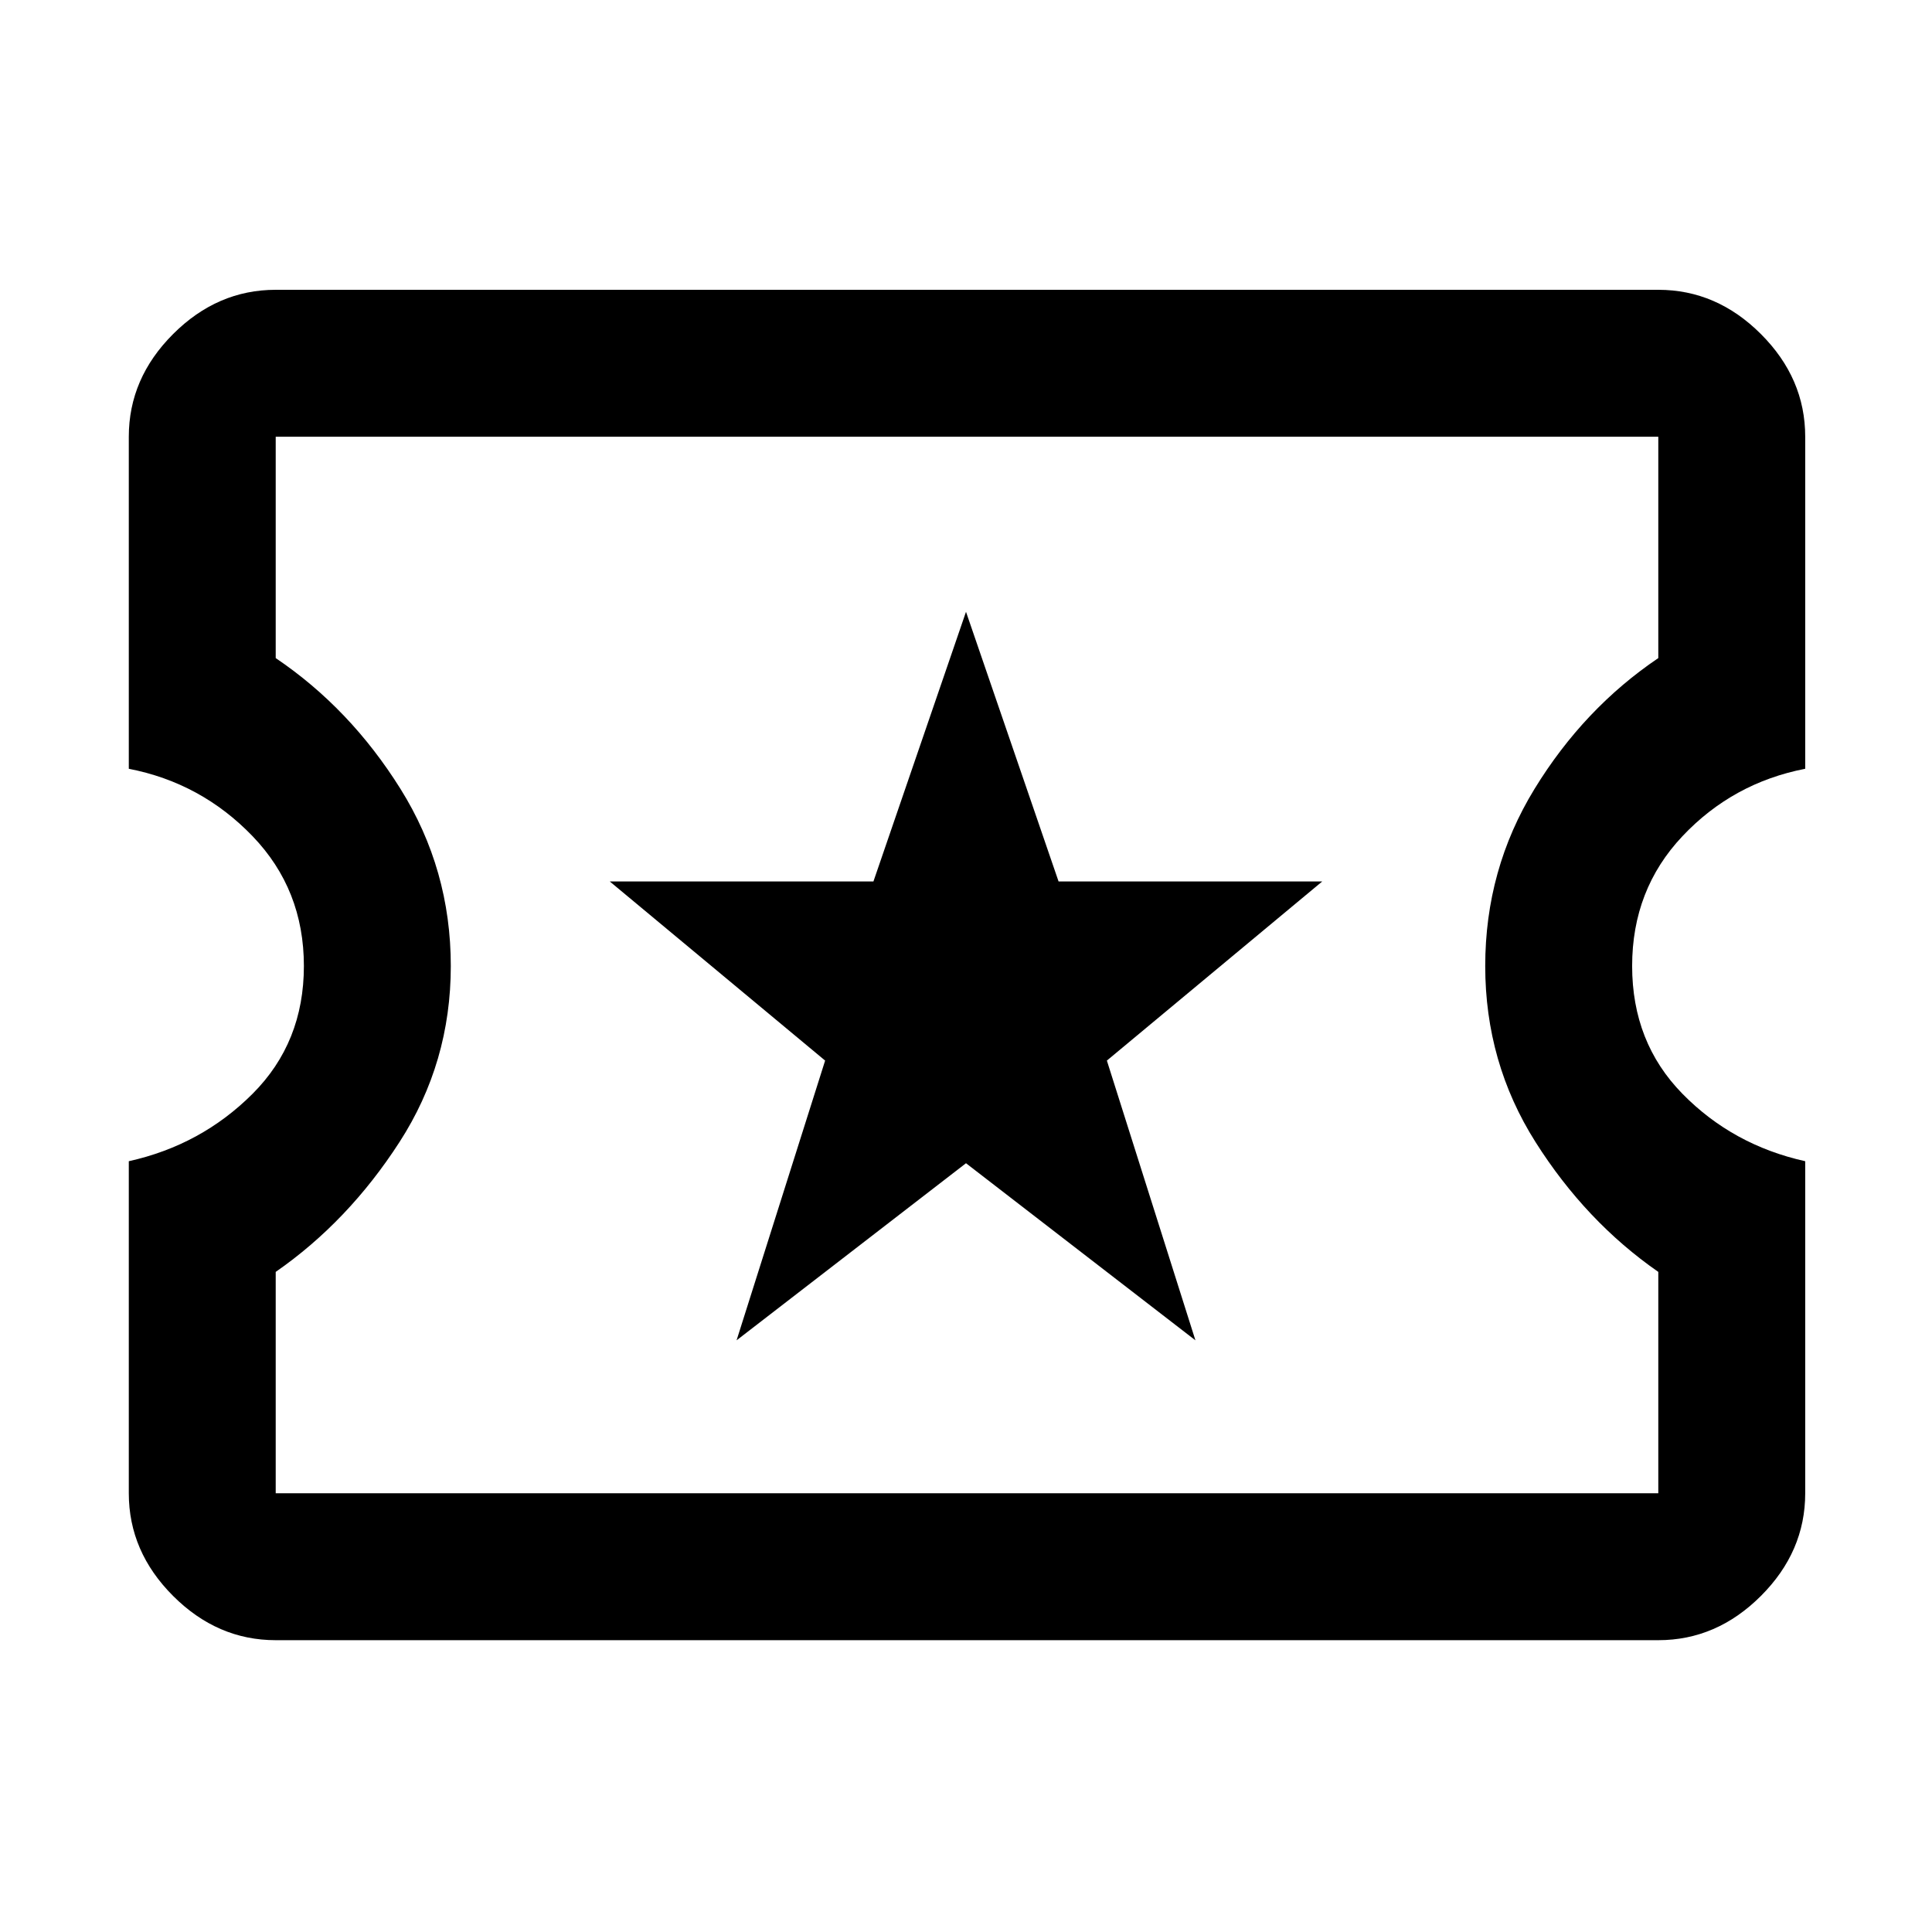 <svg xmlns="http://www.w3.org/2000/svg" height="48" width="48"><path d="M6.85 40.75Q5.4 40.75 4.3 39.65Q3.2 38.55 3.2 37.1V28.85Q5 28.45 6.275 27.175Q7.55 25.9 7.55 24Q7.55 22.1 6.275 20.775Q5 19.45 3.2 19.1V10.85Q3.2 9.4 4.3 8.3Q5.4 7.2 6.85 7.2H41.2Q42.65 7.2 43.75 8.3Q44.85 9.4 44.85 10.85V19.1Q43.05 19.45 41.8 20.775Q40.55 22.1 40.55 24Q40.55 25.9 41.8 27.175Q43.05 28.45 44.85 28.85V37.1Q44.85 38.55 43.75 39.65Q42.65 40.75 41.2 40.75ZM6.85 37.1H41.2V31.6Q39.4 30.35 38.15 28.375Q36.9 26.4 36.9 24Q36.9 21.6 38.125 19.6Q39.35 17.6 41.2 16.35V10.85H6.85V16.35Q8.7 17.6 9.95 19.6Q11.2 21.6 11.2 24Q11.2 26.4 9.925 28.375Q8.65 30.35 6.85 31.6ZM18.3 33.3 24 28.9 29.7 33.3 27.5 26.35 32.85 21.9H26.3L24 15.2L21.7 21.9H15.15L20.5 26.35ZM24.05 23.95Q24.05 23.95 24.05 23.95Q24.05 23.95 24.05 23.95Q24.05 23.95 24.05 23.95Q24.05 23.95 24.05 23.95Q24.05 23.95 24.05 23.95Q24.05 23.95 24.05 23.95Q24.05 23.95 24.05 23.95Q24.05 23.95 24.05 23.95Z"/></svg>